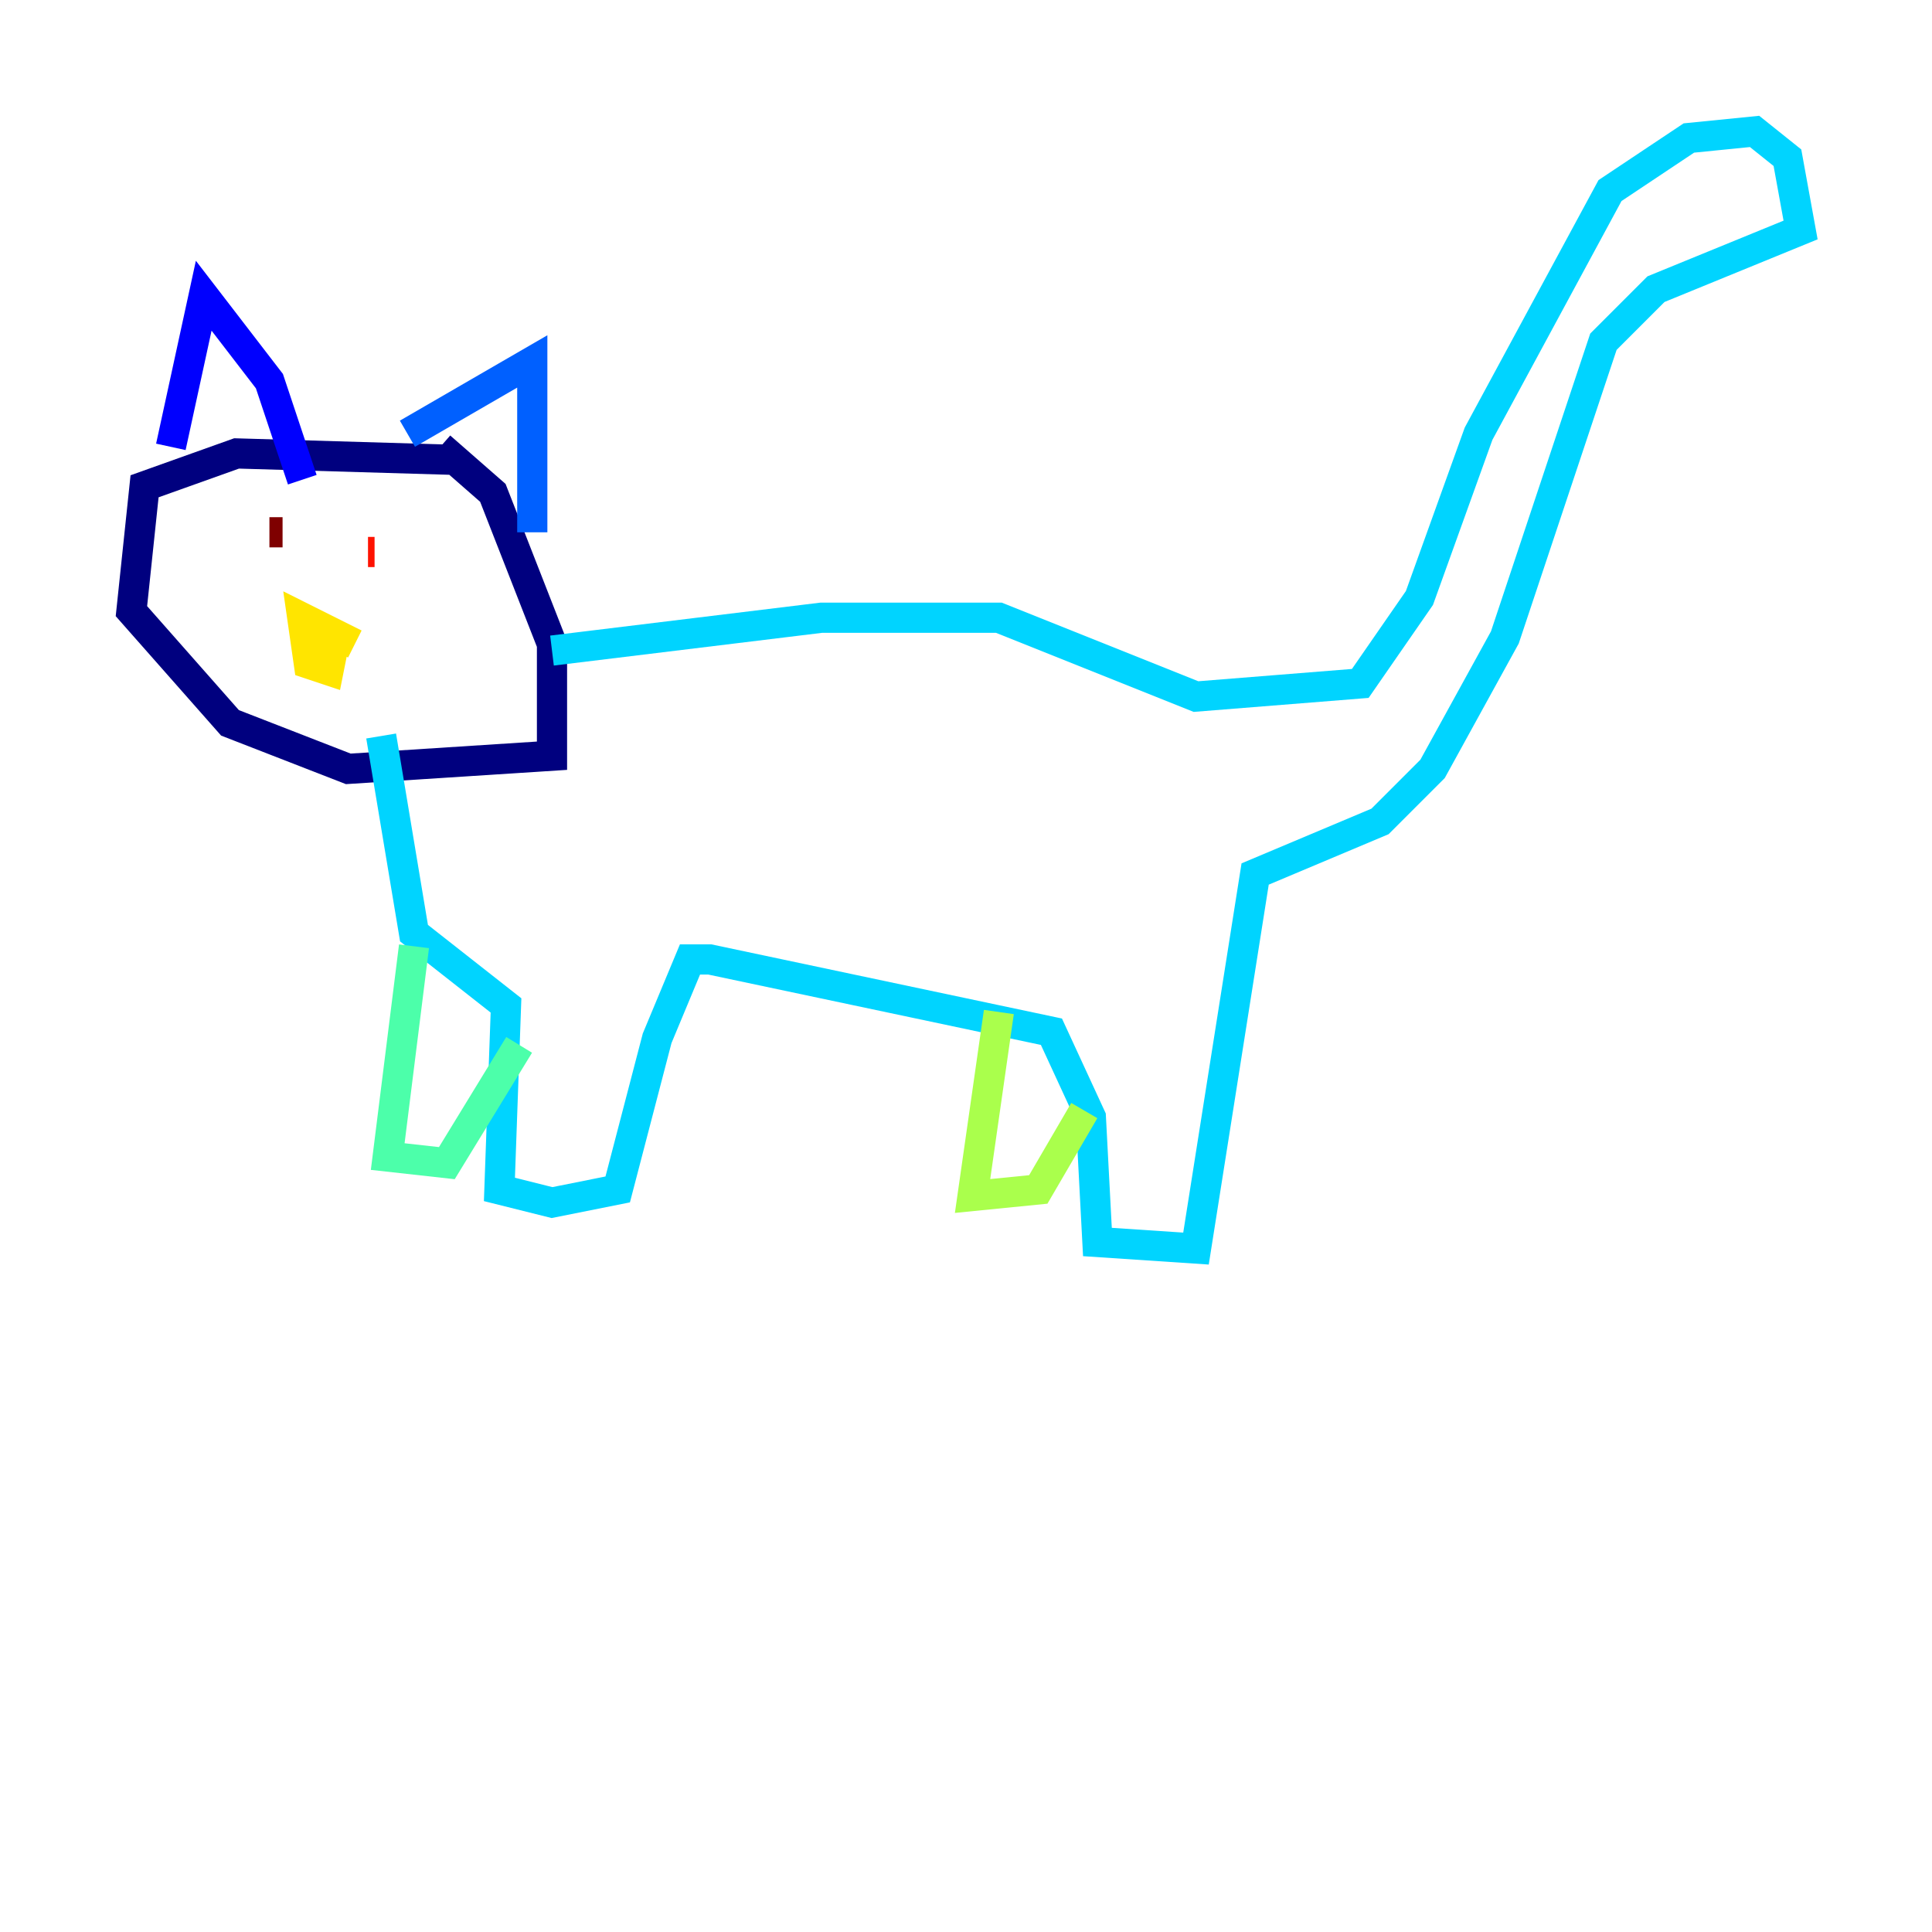 <?xml version="1.0" encoding="utf-8" ?>
<svg baseProfile="tiny" height="128" version="1.2" viewBox="0,0,128,128" width="128" xmlns="http://www.w3.org/2000/svg" xmlns:ev="http://www.w3.org/2001/xml-events" xmlns:xlink="http://www.w3.org/1999/xlink"><defs /><polyline fill="none" points="30.476,30.476 15.674,30.041 9.578,32.218 8.707,40.49 15.238,47.891 23.075,50.939 36.571,50.068 36.571,42.667 32.653,32.653 29.17,29.605" stroke="#00007f" stroke-width="2" /><polyline fill="none" points="11.32,29.605 13.497,19.592 17.85,25.252 20.027,31.782" stroke="#0000fe" stroke-width="2" /><polyline fill="none" points="26.993,28.735 35.265,23.946 35.265,35.265" stroke="#0060ff" stroke-width="2" /><polyline fill="none" points="36.571,43.102 54.422,40.925 66.177,40.925 79.238,46.15 90.122,45.279 94.041,39.619 97.959,28.735 106.667,12.626 111.891,9.143 116.245,8.707 118.422,10.449 119.293,15.238 109.714,19.157 106.231,22.64 99.701,42.231 94.912,50.939 91.429,54.422 83.156,57.905 79.238,82.721 72.707,82.286 72.272,74.014 69.66,68.354 47.02,63.565 45.714,63.565 43.537,68.789 40.925,78.803 36.571,79.674 33.088,78.803 33.524,66.612 27.429,61.823 25.252,48.762" stroke="#00d4ff" stroke-width="2" /><polyline fill="none" points="27.429,62.694 25.687,76.626 29.605,77.061 34.395,69.225" stroke="#4cffaa" stroke-width="2" /><polyline fill="none" points="66.177,67.048 64.435,79.238 68.789,78.803 71.837,73.578" stroke="#aaff4c" stroke-width="2" /><polyline fill="none" points="23.51,42.667 20.027,40.925 20.463,43.973 21.769,44.408 22.204,42.231" stroke="#ffe500" stroke-width="2" /><polyline fill="none" points="16.98,36.136 16.98,36.136" stroke="#ff7a00" stroke-width="2" /><polyline fill="none" points="24.381,36.571 24.816,36.571" stroke="#fe1200" stroke-width="2" /><polyline fill="none" points="18.721,35.265 17.85,35.265" stroke="#7f0000" stroke-width="2" /></svg>